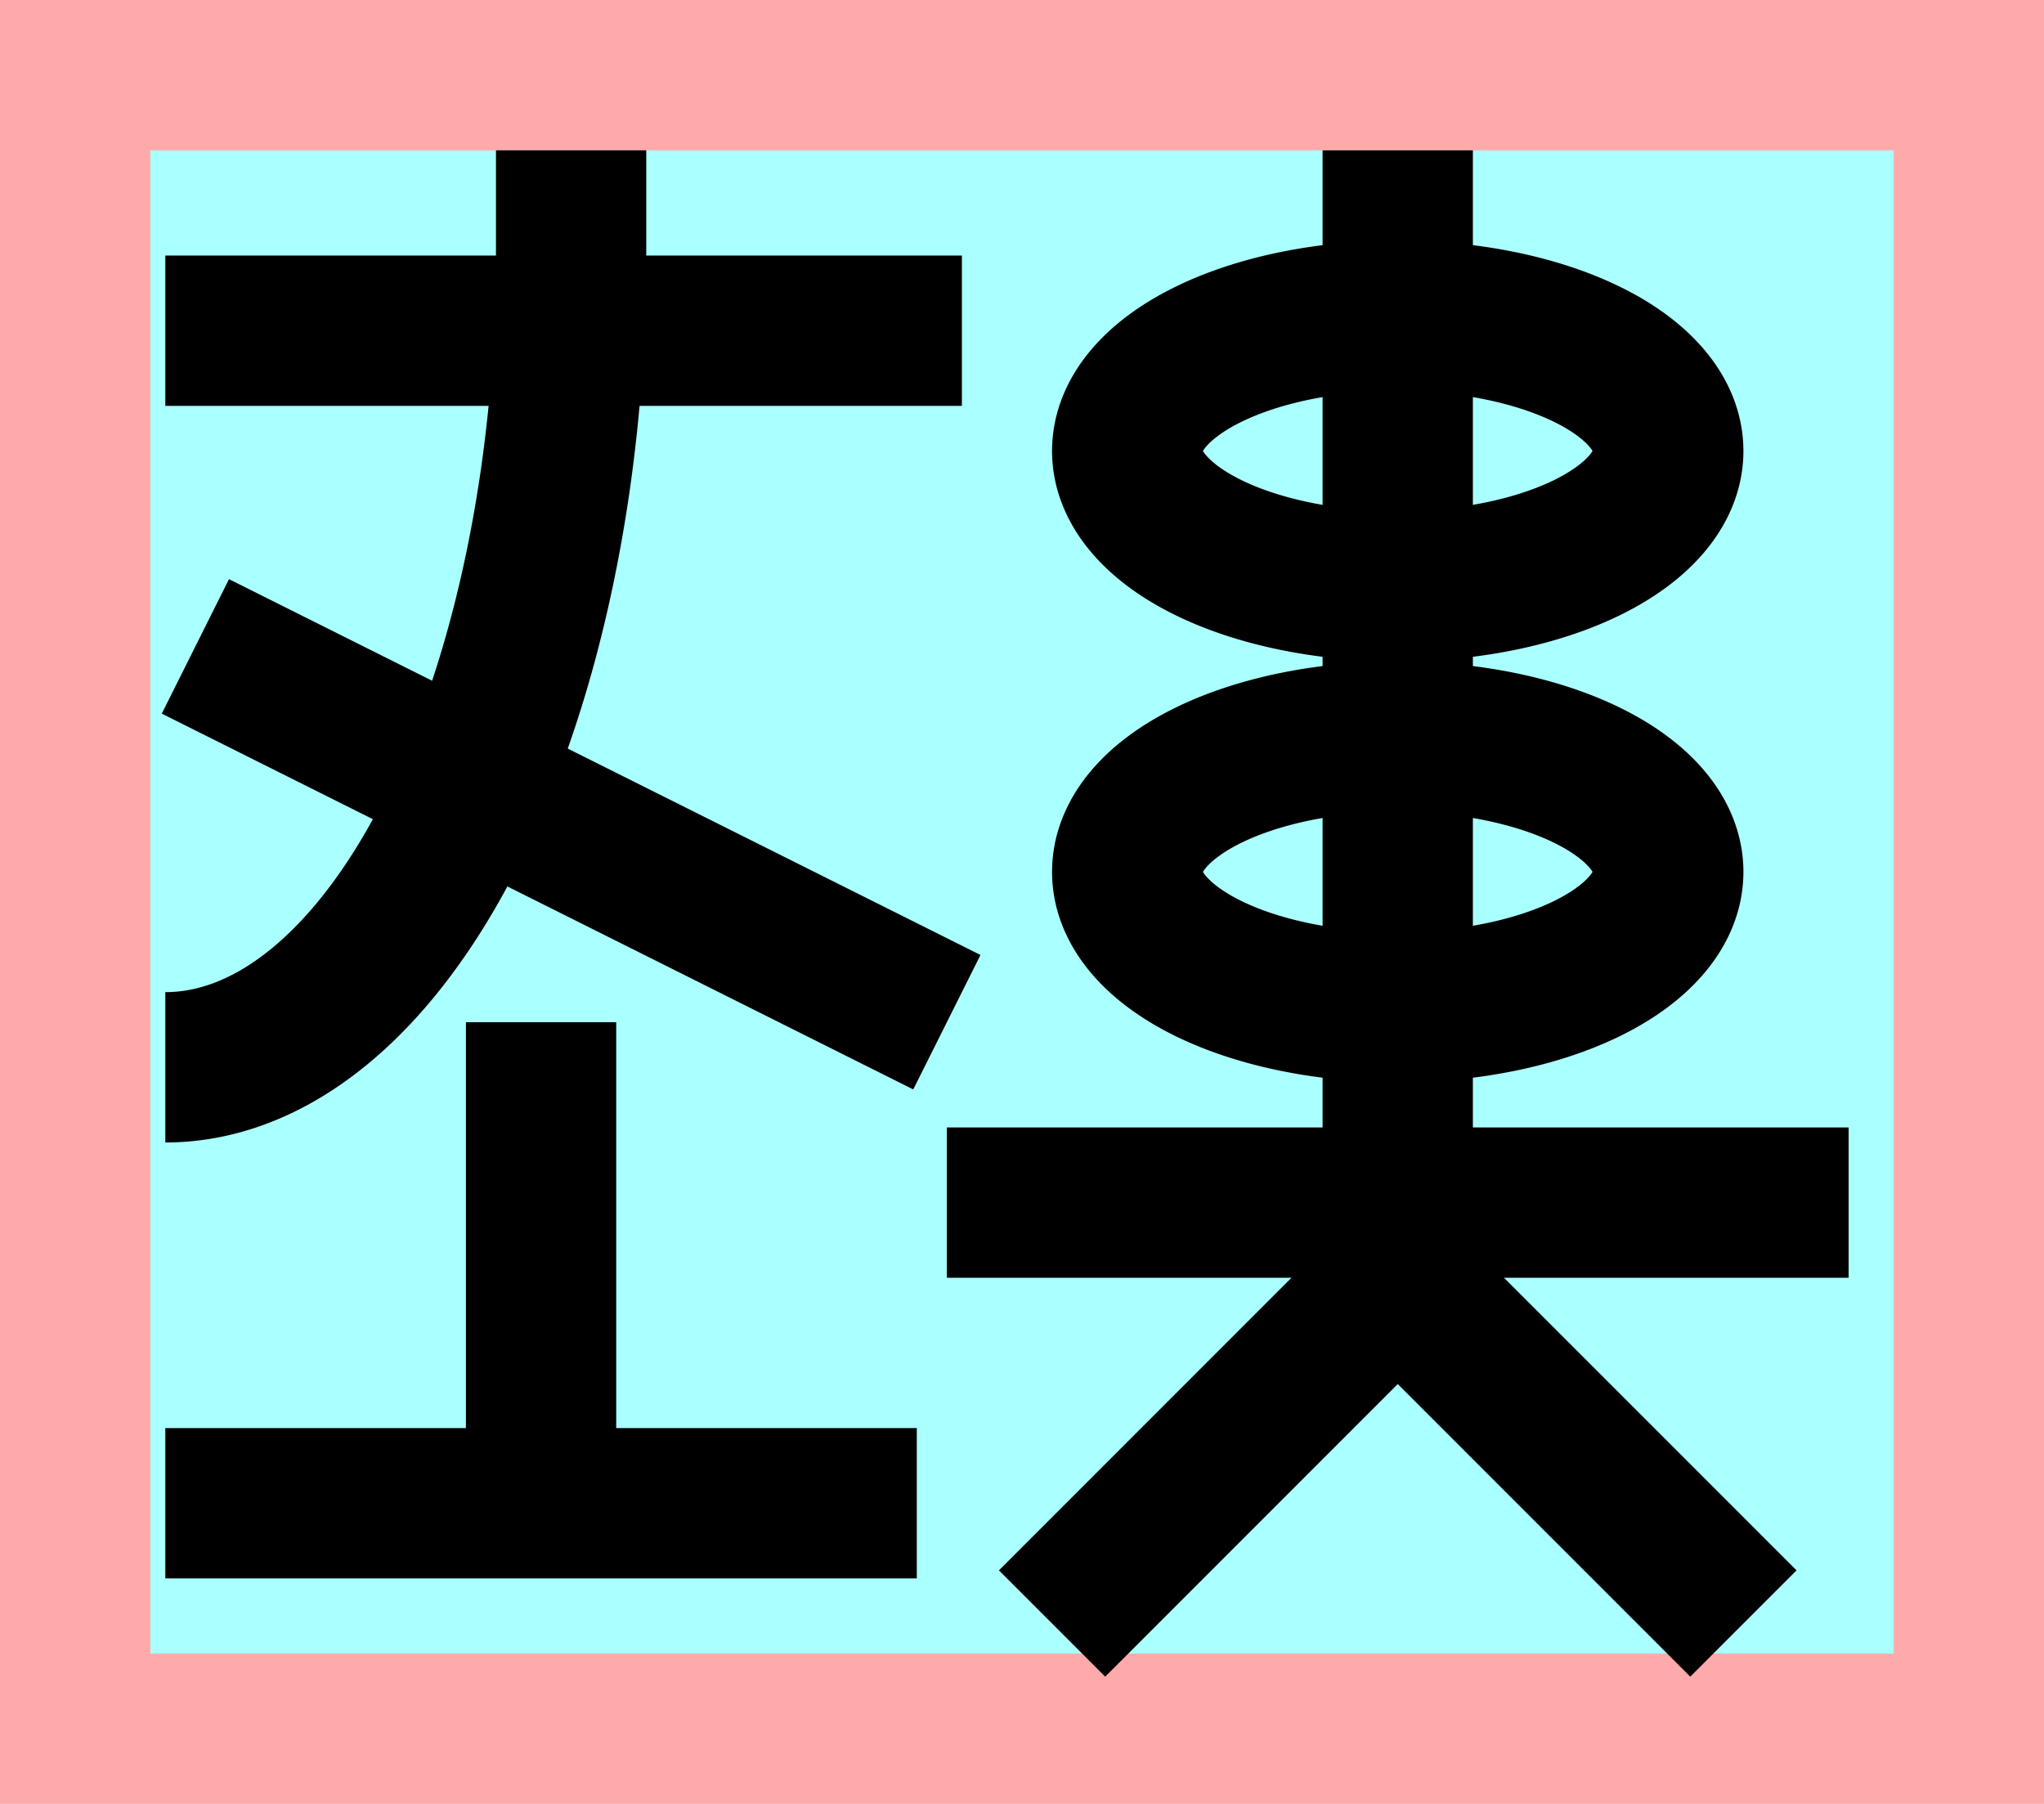 <?xml version="1.0" encoding="UTF-8"?>
<svg width="136mm" height="120mm" version="1.1" viewBox="0 0 136 120" xmlns="http://www.w3.org/2000/svg">
    <path fill="#faa" d="m0 0 h136v120h-136" />
    <path fill="#aff" d="m10 10 h116 v 100 h-116 z" />
    <g stroke="#000" stroke-width="10" fill="none">
        <g id="glyph">
            <path d="m11 22h53"></path>
            <path d="m11 71a27 54 0 0027-54l0-7"></path>
            <path d="m63 68l-50-25"></path>
            <path d="m11 100 h50"></path>
            <path d="m36 100 v-32"></path>
            <path d="m75 30a18 9 0 1136 0a18 9 0 11-36 0"></path>
            <path d="m75 58a18 9 0 1136 0a18 9 0 11-36 0"></path>
            <path d="m93 10v75"></path>
            <path d="m63 80h60"></path>
            <path d="m93 85l-23 23"></path>
            <path d="m93 85l23 23"></path>
        </g>
    </g>
</svg>